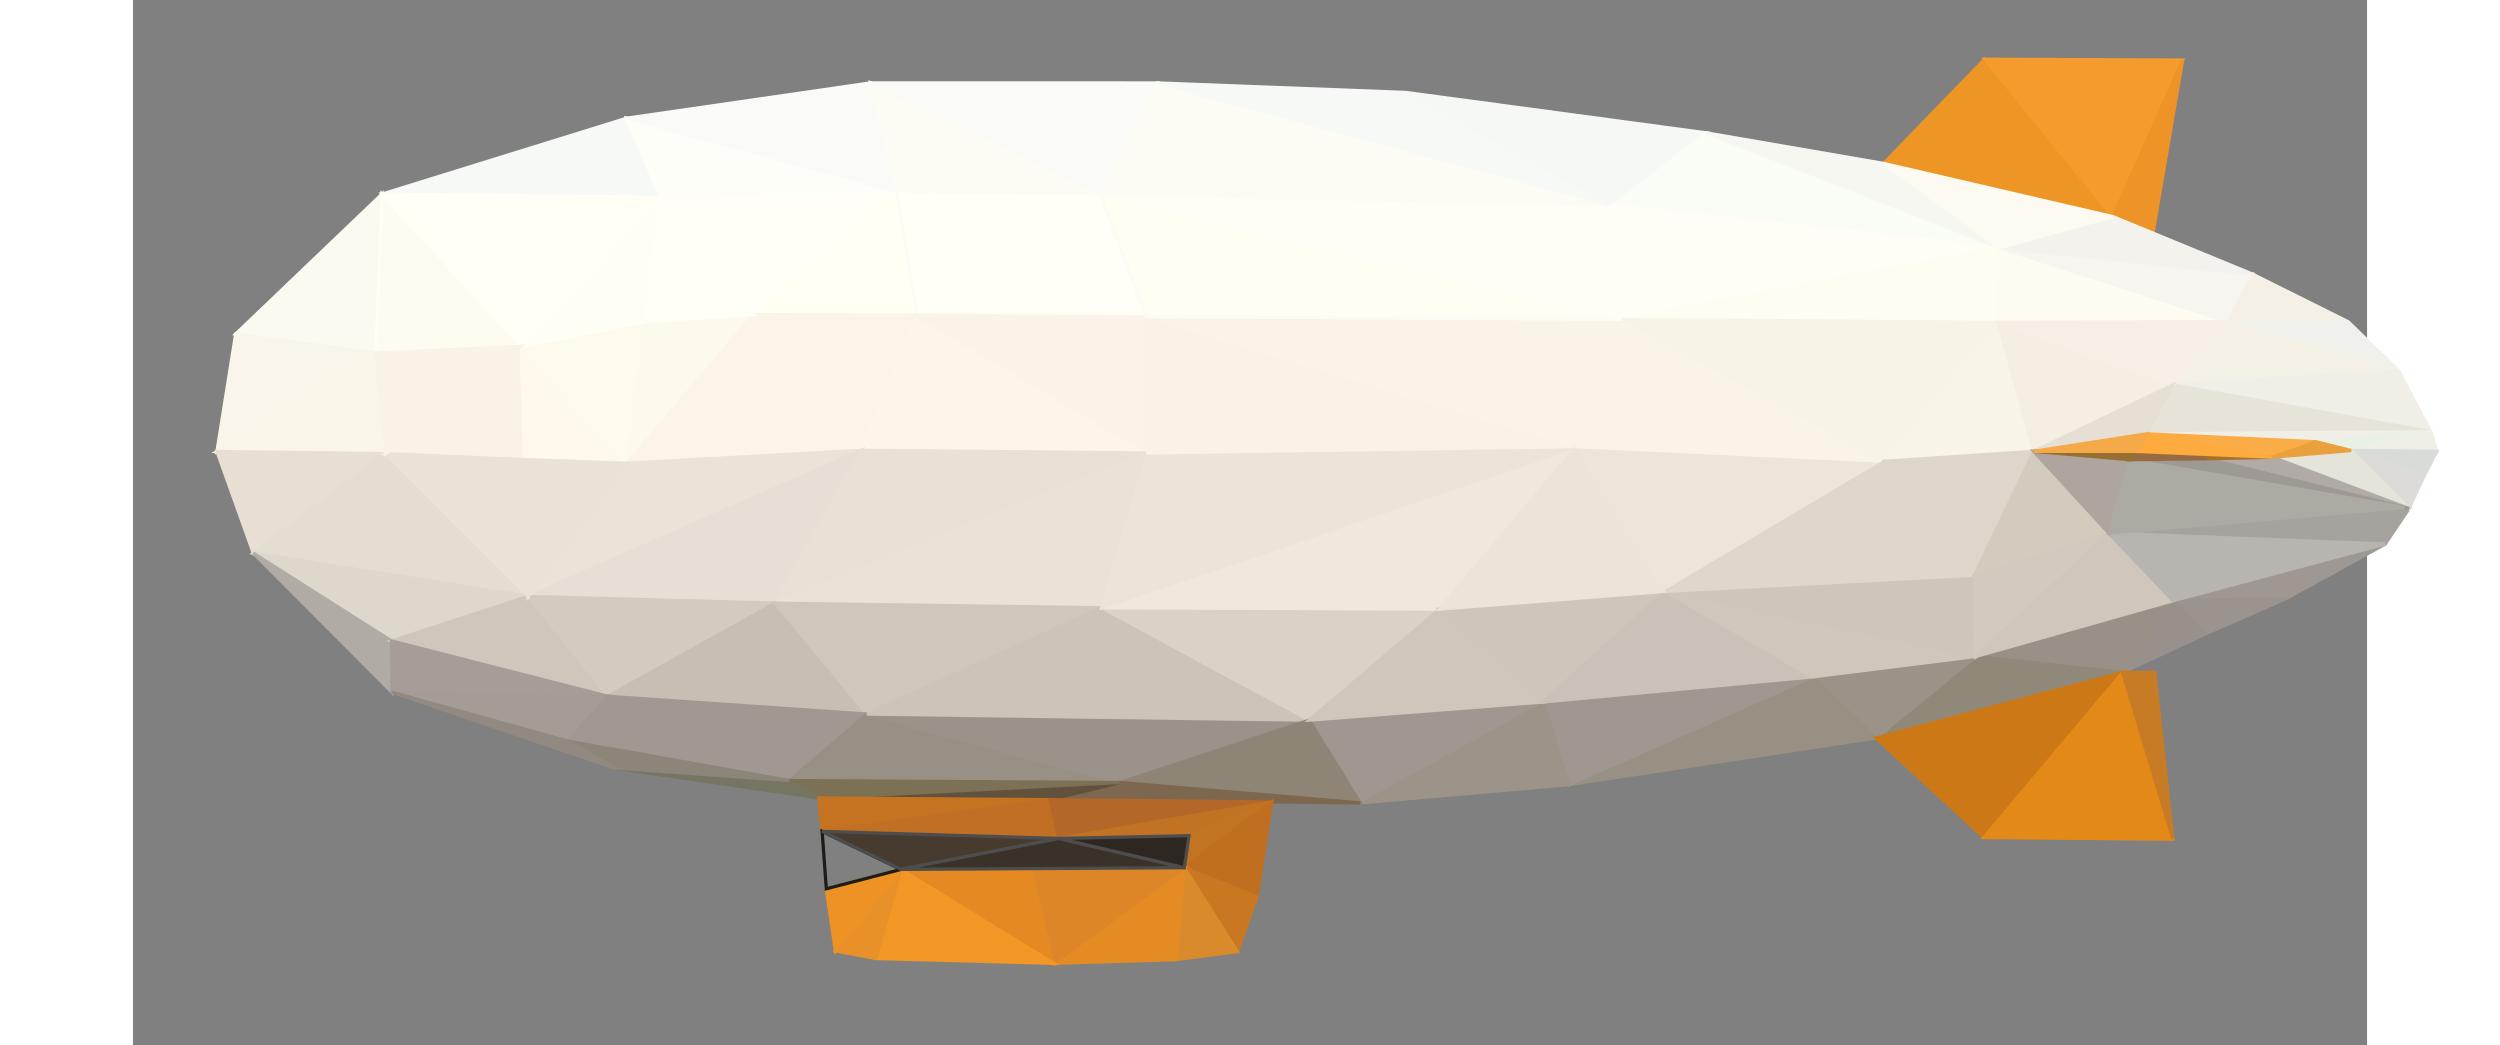 <?xml version="1.0" encoding="UTF-8" standalone="no"?>
<svg
   xmlns:dc="http://purl.org/dc/elements/1.1/"
   xmlns:cc="http://creativecommons.org/ns#"
   xmlns:rdf="http://www.w3.org/1999/02/22-rdf-syntax-ns#"
   xmlns:svg="http://www.w3.org/2000/svg"
   xmlns="http://www.w3.org/2000/svg"
   xmlns:xlink="http://www.w3.org/1999/xlink"
   xmlns:sodipodi="http://sodipodi.sourceforge.net/DTD/sodipodi-0.dtd"
   xmlns:inkscape="http://www.inkscape.org/namespaces/inkscape"
   version="1.1"
   width="177"
   height="74"
   viewBox="-6 -4 171 80"
   id="svg2"
   inkscape:version="0.91 r13725"
   sodipodi:docname="airshiprotation.svg">
  <rect x="-6" y="-4" width="171" height="80" fill="#808080" stroke="none"/>
  <defs
     id="defs158" />
  <sodipodi:namedview
     pagecolor="#ffffff"
     bordercolor="#666666"
     borderopacity="1"
     objecttolerance="10"
     gridtolerance="10"
     guidetolerance="10"
     inkscape:pageopacity="0"
     inkscape:pageshadow="2"
     inkscape:window-width="1600"
     inkscape:window-height="837"
     id="namedview160"
     showgrid="false"
     fit-margin-top="0"
     fit-margin-left="0"
     fit-margin-right="0"
     fit-margin-bottom="0"
     inkscape:zoom="3.1509761"
     inkscape:cx="33.143801"
     inkscape:cy="26.684863"
     inkscape:window-x="-8"
     inkscape:window-y="-8"
     inkscape:window-maximized="1"
     inkscape:current-layer="svg2" />
  <g
     transform="translate(-621.234,-521.856)"
     id="airship"
     style="opacity:1">
    <path
       id="path7354"
       d="m 634.297,532.712 -11.199,10.712 10.712,1.461 z"
       style="fill:#fcf9f0;fill-opacity:1;fill-rule:evenodd;stroke:#fcf9f0;stroke-width:0.25;stroke-linecap:butt;stroke-linejoin:miter;stroke-opacity:1"
       inkscape:connector-curvature="0" />
    <path
       style="fill:#fefcf0;fill-opacity:1;fill-rule:evenodd;stroke:#fefef2;stroke-width:0.25;stroke-linecap:butt;stroke-linejoin:miter;stroke-opacity:1"
       d="m 634.297,532.712 -0.487,12.173 11.142,-0.519 z"
       id="path7356"
       inkscape:connector-curvature="0" />
    <path
       id="path7358"
       d="m 623.098,543.424 -1.434,8.988 12.146,-7.527 z"
       style="fill:#f9f5ea;fill-opacity:1;fill-rule:evenodd;stroke:#f9f5ea;stroke-width:0.25;stroke-linecap:butt;stroke-linejoin:miter;stroke-opacity:1"
       inkscape:connector-curvature="0" />
    <path
       style="fill:#f9f5e9;fill-opacity:1;fill-rule:evenodd;stroke:#f9f5e9;stroke-width:0.25;stroke-linecap:butt;stroke-linejoin:miter;stroke-opacity:1"
       d="m 633.81,544.885 -12.146,7.527 12.903,0.167 z"
       id="path7360"
       inkscape:connector-curvature="0" />
    <path
       id="path7362"
       d="m 633.81,544.885 0.757,7.694 10.385,-8.213 z"
       style="fill:#000000;fill-opacity:0;fill-rule:evenodd;stroke:#fff8ed;stroke-width:0.25;stroke-linecap:butt;stroke-linejoin:miter;stroke-opacity:1"
       inkscape:connector-curvature="0" />
    <path
       style="fill:#e7dfd4;fill-opacity:1;fill-rule:evenodd;stroke:#e7dfd4;stroke-width:0.25;stroke-linecap:butt;stroke-linejoin:miter;stroke-opacity:1"
       d="m 621.664,552.412 2.784,7.783 10.119,-7.616 z"
       id="path7364"
       inkscape:connector-curvature="0" />
    <path
       id="path7366"
       d="m 653.023,526.904 -18.726,5.808 21.338,0.253 z"
       style="fill:#f7f9f6;fill-opacity:1;fill-rule:evenodd;stroke:#f7f9f6;stroke-width:0.25;stroke-linecap:butt;stroke-linejoin:miter;stroke-opacity:1"
       inkscape:connector-curvature="0" />
    <path
       style="fill:#fffff6;fill-opacity:1;fill-rule:evenodd;stroke:#fffff6;stroke-width:0.25;stroke-linecap:butt;stroke-linejoin:miter;stroke-opacity:1"
       d="m 634.297,532.712 10.655,11.654 10.682,-11.401 z"
       id="path7368"
       inkscape:connector-curvature="0" />
    <path
       id="path7370"
       d="m 634.567,552.579 -10.119,7.616 21.042,3.31 z"
       style="fill:#e4ddd1;fill-opacity:1;fill-rule:evenodd;stroke:#e4ddd1;stroke-width:0.25;stroke-linecap:butt;stroke-linejoin:miter;stroke-opacity:1"
       inkscape:connector-curvature="0" />
    <path
       style="fill:#f9f2e6;fill-opacity:1;fill-rule:evenodd;stroke:#f9f2e6;stroke-width:0.25;stroke-linecap:butt;stroke-linejoin:miter;stroke-opacity:1"
       d="m 644.952,544.366 -10.385,8.213 10.629,0.453 z"
       id="path7372"
       inkscape:connector-curvature="0" />
    <path
       id="path7374"
       d="m 645.489,563.505 -21.042,-3.31 10.573,6.719 z"
       style="fill:#ded7cb;fill-opacity:1;fill-rule:evenodd;stroke:#ded7cb;stroke-width:0.25;stroke-linecap:butt;stroke-linejoin:miter;stroke-opacity:1"
       inkscape:connector-curvature="0" />
    <path
       style="fill:#b0aba5;fill-opacity:1;fill-rule:evenodd;stroke:#b0aba5;stroke-width:0.25;stroke-linecap:butt;stroke-linejoin:miter;stroke-opacity:1"
       d="m 635.053,570.838 -10.606,-10.643 10.573,6.719 z"
       id="path7376"
       inkscape:connector-curvature="0" />
    <path
       id="path7378"
       d="m 644.952,544.366 8.117,8.944 -7.874,-0.277 z"
       style="fill:#fff8ec;fill-opacity:1;fill-rule:evenodd;stroke:#fff8ec;stroke-width:0.25;stroke-linecap:butt;stroke-linejoin:miter;stroke-opacity:1"
       inkscape:connector-curvature="0" />
    <path
       style="fill:#fefaed;fill-opacity:1;fill-rule:evenodd;stroke:#fefaed;stroke-width:0.25;stroke-linecap:butt;stroke-linejoin:miter;stroke-opacity:1"
       d="m 644.952,544.366 8.117,8.944 1.368,-10.847 z"
       id="path7380"
       inkscape:connector-curvature="0" />
    <path
       id="path7382"
       d="m 662.724,541.931 -9.655,11.378 1.368,-10.847 z"
       style="fill:#fdf9ed;fill-opacity:1;fill-rule:evenodd;stroke:#fdf9ed;stroke-width:0.25;stroke-linecap:butt;stroke-linejoin:miter;stroke-opacity:1"
       inkscape:connector-curvature="0" />
    <path
       id="path7384"
       d="m 644.952,544.366 10.682,-11.401 -1.198,9.497 z"
       style="fill:#fffef5;fill-opacity:1;fill-rule:evenodd;stroke:#fffff6;stroke-width:0.25;stroke-linecap:butt;stroke-linejoin:miter;stroke-opacity:1"
       inkscape:connector-curvature="0" />
    <path
       style="fill:#000000;fill-opacity:0;fill-rule:evenodd;stroke:#000000;stroke-width:0.25;stroke-linecap:butt;stroke-linejoin:miter;stroke-opacity:0"
       d="m 662.724,541.931 -7.09,-8.966 -1.198,9.497 z"
       id="path7386"
       inkscape:connector-curvature="0" />
    <path
       id="path7388"
       d="m 662.724,541.931 -7.09,-8.966 18.035,-0.484 z"
       style="fill:#fffff7;fill-opacity:1;fill-rule:evenodd;stroke:#fffff7;stroke-width:0.25;stroke-linecap:butt;stroke-linejoin:miter;stroke-opacity:1"
       inkscape:connector-curvature="0" />
    <path
       style="fill:#fffff4;fill-opacity:1;fill-rule:evenodd;stroke:#fffff4;stroke-width:0.25;stroke-linecap:butt;stroke-linejoin:miter;stroke-opacity:1"
       d="m 662.724,541.931 12.508,0.042 -1.563,-9.492 z"
       id="path7390"
       inkscape:connector-curvature="0" />
    <path
       id="path7392"
       d="m 689.26,532.68 -14.028,9.293 -1.563,-9.492 z"
       style="fill:#fffff6;fill-opacity:1;fill-rule:evenodd;stroke:#fcfcf5;stroke-width:0.25;stroke-linecap:butt;stroke-linejoin:miter;stroke-opacity:1"
       inkscape:connector-curvature="0" />
    <path
       style="fill:#fffff7;fill-opacity:1;fill-rule:evenodd;stroke:#fffff7;stroke-width:0.25;stroke-linecap:butt;stroke-linejoin:miter;stroke-opacity:1"
       d="m 689.26,532.68 -14.028,9.293 17.548,0.124 z"
       id="path7394"
       inkscape:connector-curvature="0" />
    <path
       style="fill:#fcf4e8;fill-opacity:1;fill-rule:evenodd;stroke:#fcf4e8;stroke-width:0.25;stroke-linecap:butt;stroke-linejoin:miter;stroke-opacity:1"
       d="m 662.724,541.931 -9.655,11.378 17.923,-0.987 z"
       id="path7396"
       inkscape:connector-curvature="0" />
    <path
       id="path7398"
       d="m 662.724,541.931 12.508,0.042 -4.241,10.349 z"
       style="fill:#fcf4e9;fill-opacity:1;fill-rule:evenodd;stroke:#fcf4e9;stroke-width:0.25;stroke-linecap:butt;stroke-linejoin:miter;stroke-opacity:1"
       inkscape:connector-curvature="0" />
    <path
       style="fill:#fcf5e9;fill-opacity:1;fill-rule:evenodd;stroke:#fcf5e9;stroke-width:0.25;stroke-linecap:butt;stroke-linejoin:miter;stroke-opacity:1"
       d="m 692.912,552.521 -17.68,-10.548 -4.241,10.349 z"
       id="path7400"
       inkscape:connector-curvature="0" />
    <path
       id="path7402"
       d="m 692.912,552.521 -17.68,-10.548 17.548,0.124 z"
       style="fill:#fbf3e7;fill-opacity:1;fill-rule:evenodd;stroke:#fbf3e7;stroke-width:0.25;stroke-linecap:butt;stroke-linejoin:miter;stroke-opacity:1"
       inkscape:connector-curvature="0" />
    <path
       id="path7404"
       d="m 645.489,563.505 7.58,-10.196 17.923,-0.987 z"
       style="fill:#eae3d7;fill-opacity:1;fill-rule:evenodd;stroke:#eae3d7;stroke-width:0.25;stroke-linecap:butt;stroke-linejoin:miter;stroke-opacity:1"
       inkscape:connector-curvature="0" />
    <path
       style="fill:#e7dfd5;fill-opacity:1;fill-rule:evenodd;stroke:#e7dfd5;stroke-width:0.25;stroke-linecap:butt;stroke-linejoin:miter;stroke-opacity:1"
       d="m 645.489,563.505 18.9,0.516 6.602,-11.699 z"
       id="path7406"
       inkscape:connector-curvature="0" />
    <path
       id="path7408"
       d="m 692.912,552.521 -28.523,11.5 6.602,-11.699 z"
       style="fill:#e9e1d6;fill-opacity:1;fill-rule:evenodd;stroke:#e9e1d6;stroke-width:0.25;stroke-linecap:butt;stroke-linejoin:miter;stroke-opacity:1"
       inkscape:connector-curvature="0" />
    <path
       style="fill:#eae2d6;fill-opacity:1;fill-rule:evenodd;stroke:#eae2d6;stroke-width:0.25;stroke-linecap:butt;stroke-linejoin:miter;stroke-opacity:1"
       d="m 692.912,552.521 -28.523,11.5 24.983,0.352 z"
       id="path7410"
       inkscape:connector-curvature="0" />
    <path
       style="fill:#cec7bb;fill-opacity:1;fill-rule:evenodd;stroke:#cec7bb;stroke-width:0.25;stroke-linecap:butt;stroke-linejoin:miter;stroke-opacity:1"
       d="m 645.489,563.505 6.103,7.645 -16.572,-4.237 z"
       id="path7412"
       inkscape:connector-curvature="0" />
    <path
       id="path7414"
       d="m 645.489,563.505 6.103,7.645 12.797,-7.129 z"
       style="fill:#d3cbbf;fill-opacity:1;fill-rule:evenodd;stroke:#d3cbbf;stroke-width:0.25;stroke-linecap:butt;stroke-linejoin:miter;stroke-opacity:1"
       inkscape:connector-curvature="0" />
    <path
       style="fill:#c6bfb3;fill-opacity:1;fill-rule:evenodd;stroke:#c6bfb3;stroke-width:0.25;stroke-linecap:butt;stroke-linejoin:miter;stroke-opacity:1"
       d="m 671.417,572.513 -19.824,-1.363 12.797,-7.129 z"
       id="path7416"
       inkscape:connector-curvature="0" />
    <path
       id="path7418"
       d="m 671.417,572.513 17.955,-8.14 -24.983,-0.352 z"
       style="fill:#cec7bb;fill-opacity:1;fill-rule:evenodd;stroke:#cec7bb;stroke-width:0.25;stroke-linecap:butt;stroke-linejoin:miter;stroke-opacity:1"
       inkscape:connector-curvature="0" />
    <path
       id="path7420"
       d="m 635.053,570.838 16.539,0.312 -16.572,-4.237 z"
       style="fill:#a69d98;fill-opacity:1;fill-rule:evenodd;stroke:#a69d98;stroke-width:0.25;stroke-linecap:butt;stroke-linejoin:miter;stroke-opacity:1"
       inkscape:connector-curvature="0" />
    <path
       style="fill:#a59c95;fill-opacity:1;fill-rule:evenodd;stroke:#a59c95;stroke-width:0.25;stroke-linecap:butt;stroke-linejoin:miter;stroke-opacity:1"
       d="m 635.053,570.838 16.539,0.312 -3.06,3.432 z"
       id="path7422"
       inkscape:connector-curvature="0" />
    <path
       id="path7424"
       d="m 671.417,572.513 -19.824,-1.363 -3.06,3.432 z"
       style="fill:#a19891;fill-opacity:1;fill-rule:evenodd;stroke:#a19891;stroke-width:0.25;stroke-linecap:butt;stroke-linejoin:miter;stroke-opacity:1"
       inkscape:connector-curvature="0" />
    <path
       style="fill:#a09891;fill-opacity:1;fill-rule:evenodd;stroke:#a09891;stroke-width:0.25;stroke-linecap:butt;stroke-linejoin:miter;stroke-opacity:1"
       d="m 671.417,572.513 -5.947,5.089 -16.937,-3.019 z"
       id="path7426"
       inkscape:connector-curvature="0" />
    <path
       id="path7428"
       d="m 671.417,572.513 -5.947,5.089 25.302,0.146 z"
       style="fill:#989085;fill-opacity:1;fill-rule:evenodd;stroke:#989085;stroke-width:0.25;stroke-linecap:butt;stroke-linejoin:miter;stroke-opacity:1"
       inkscape:connector-curvature="0" />
    <path
       style="fill:#9b938a;fill-opacity:1;fill-rule:evenodd;stroke:#9b938a;stroke-width:0.25;stroke-linecap:butt;stroke-linejoin:miter;stroke-opacity:1"
       d="m 671.417,572.513 33.857,0.463 -14.503,4.771 z"
       id="path7430"
       inkscape:connector-curvature="0" />
    <path
       id="path7864"
       d="m 671.417,572.513 33.857,0.463 -15.902,-8.603 z"
       style="fill:#cbc4b8;fill-opacity:1;fill-rule:evenodd;stroke:#cbc4b8;stroke-width:0.25;stroke-linecap:butt;stroke-linejoin:miter;stroke-opacity:1"
       inkscape:connector-curvature="0" />
    <path
       style="fill:#d9d2c6;fill-opacity:1;fill-rule:evenodd;stroke:#d9d2c6;stroke-width:0.25;stroke-linecap:butt;stroke-linejoin:miter;stroke-opacity:1"
       d="m 715.239,564.479 -9.964,8.497 -15.902,-8.603 z"
       id="path7866"
       inkscape:connector-curvature="0" />
    <path
       id="path7868"
       d="m 715.239,564.479 10.486,-12.44 -36.352,12.334 z"
       style="fill:#f0e8dd;fill-opacity:1;fill-rule:evenodd;stroke:#f0e8dd;stroke-width:0.25;stroke-linecap:butt;stroke-linejoin:miter;stroke-opacity:1"
       inkscape:connector-curvature="0" />
    <path
       style="fill:#ece4d9;fill-opacity:1;fill-rule:evenodd;stroke:#ece4d9;stroke-width:0.25;stroke-linecap:butt;stroke-linejoin:miter;stroke-opacity:1"
       d="m 692.912,552.521 32.812,-0.482 -36.352,12.334 z"
       id="path7870"
       inkscape:connector-curvature="0" />
    <path
       id="path7872"
       d="m 692.912,552.521 32.812,-0.482 -32.944,-9.942 z"
       style="fill:#f9f2e6;fill-opacity:1;fill-rule:evenodd;stroke:#f9f2e6;stroke-width:0.25;stroke-linecap:butt;stroke-linejoin:miter;stroke-opacity:1"
       inkscape:connector-curvature="0" />
    <path
       style="fill:#faf3e7;fill-opacity:1;fill-rule:evenodd;stroke:#faf3e7;stroke-width:0.25;stroke-linecap:butt;stroke-linejoin:miter;stroke-opacity:1"
       d="m 729.308,542.296 -3.584,9.743 -32.944,-9.942 z"
       id="path7874"
       inkscape:connector-curvature="0" />
    <path
       id="path7876"
       d="m 729.308,542.296 -40.048,-9.616 3.52,9.417 z"
       style="fill:#fffef3;fill-opacity:1;fill-rule:evenodd;stroke:#fcfcf5;stroke-width:0.25;stroke-linecap:butt;stroke-linejoin:miter;stroke-opacity:1"
       inkscape:connector-curvature="0" />
    <path
       style="fill:#fffdf6;fill-opacity:1;fill-rule:evenodd;stroke:#fffdf6;stroke-width:0.25;stroke-linecap:butt;stroke-linejoin:miter;stroke-opacity:1"
       d="m 729.308,542.296 -40.048,-9.616 39.308,0.896 z"
       id="path7878"
       inkscape:connector-curvature="0" />
    <path
       style="fill:#fdfef8;fill-opacity:1;fill-rule:evenodd;stroke:#fdfef8;stroke-width:0.25;stroke-linecap:butt;stroke-linejoin:miter;stroke-opacity:1"
       d="m 653.023,526.904 2.612,6.061 18.035,-0.484 z"
       id="path7880"
       inkscape:connector-curvature="0" />
    <path
       id="path7882"
       d="m 653.023,526.904 18.68,-2.703 1.967,8.28 z"
       style="fill:#fafbf7;fill-opacity:1;fill-rule:evenodd;stroke:#fafbf7;stroke-width:0.25;stroke-linecap:butt;stroke-linejoin:miter;stroke-opacity:1"
       inkscape:connector-curvature="0" />
    <path
       style="fill:#fcfcf5;fill-opacity:1;fill-rule:evenodd;stroke:#fcfcf5;stroke-width:0.25;stroke-linecap:butt;stroke-linejoin:miter;stroke-opacity:1"
       d="m 689.26,532.68 -17.558,-8.479 1.967,8.28 z"
       id="path7884"
       inkscape:connector-curvature="0" />
    <path
       id="path7886"
       d="m 689.26,532.68 -17.558,-8.479 21.93,0.003 z"
       style="fill:#fafbf7;fill-opacity:1;fill-rule:evenodd;stroke:#fafbf7;stroke-width:0.25;stroke-linecap:butt;stroke-linejoin:miter;stroke-opacity:1"
       inkscape:connector-curvature="0" />
    <path
       style="fill:#fcfcf5;fill-opacity:1;fill-rule:evenodd;stroke:#fcfcf5;stroke-width:0.25;stroke-linecap:butt;stroke-linejoin:miter;stroke-opacity:1"
       d="m 689.26,532.68 39.308,0.896 -34.935,-9.373 z"
       id="path7888"
       inkscape:connector-curvature="0" />
    <path
       id="path7890"
       d="m 712.672,524.933 15.896,8.643 -34.935,-9.373 z"
       style="fill:#f6f9f5;fill-opacity:1;fill-rule:evenodd;stroke:#f6f9f5;stroke-width:0.25;stroke-linecap:butt;stroke-linejoin:miter;stroke-opacity:1"
       inkscape:connector-curvature="0" />
    <path
       style="fill:#f6f8f4;fill-opacity:1;fill-rule:evenodd;stroke:#f6f8f4;stroke-width:0.25;stroke-linecap:butt;stroke-linejoin:miter;stroke-opacity:1"
       d="m 712.672,524.933 15.896,8.643 7.113,-5.547 z"
       id="path7892"
       inkscape:connector-curvature="0" />
    <path
       id="path7894"
       d="m 758.119,536.812 -29.551,-3.235 7.113,-5.547 z"
       style="fill:#fafcf6;fill-opacity:1;fill-rule:evenodd;stroke:#fafcf6;stroke-width:0.25;stroke-linecap:butt;stroke-linejoin:miter;stroke-opacity:1"
       inkscape:connector-curvature="0" />
    <path
       style="fill:none;fill-opacity:0.351;fill-rule:evenodd;stroke:#b3b3b3;stroke-width:0.25;stroke-linecap:butt;stroke-linejoin:miter;stroke-opacity:1"
       d="m 758.119,536.812 8.666,-2.374 -17.551,-4.071 z"
       id="path7896"
       inkscape:connector-curvature="0" />
    <path
       id="path7902"
       d="m 729.308,542.296 28.811,-5.485 -29.551,-3.235 z"
       style="fill:#fffdf5;fill-opacity:1;fill-rule:evenodd;stroke:#fffdf5;stroke-width:0.25;stroke-linecap:butt;stroke-linejoin:miter;stroke-opacity:1"
       inkscape:connector-curvature="0" />
    <path
       style="fill:#fffdf1;fill-opacity:1;fill-rule:evenodd;stroke:#fffdf1;stroke-width:0.25;stroke-linecap:butt;stroke-linejoin:miter;stroke-opacity:1"
       d="m 729.308,542.296 28.811,-5.485 -0.114,5.716 z"
       id="path7906"
       inkscape:connector-curvature="0" />
    <path
       id="path7908"
       d="m 775.616,542.469 -17.497,-5.657 -0.114,5.716 z"
       style="fill:#fefbf0;fill-opacity:1;fill-rule:evenodd;stroke:#fefbf0;stroke-width:0.25;stroke-linecap:butt;stroke-linejoin:miter;stroke-opacity:1"
       inkscape:connector-curvature="0" />
    <path
       style="fill:#f6f5f0;fill-opacity:1;fill-rule:evenodd;stroke:#f6f5f0;stroke-width:0.25;stroke-linecap:butt;stroke-linejoin:miter;stroke-opacity:1"
       d="m 775.616,542.469 -17.497,-5.657 19.349,2.025 z"
       id="path7910"
       inkscape:connector-curvature="0" />
    <path
       id="path7912"
       d="m 775.616,542.469 9.186,0.024 -7.334,-3.656 z"
       style="fill:#f4f0e5;fill-opacity:1;fill-rule:evenodd;stroke:#f4f0e5;stroke-width:0.25;stroke-linecap:butt;stroke-linejoin:miter;stroke-opacity:1"
       inkscape:connector-curvature="0" />
    <path
       style="fill:#f0f1ec;fill-opacity:1;fill-rule:evenodd;stroke:#f0f1ec;stroke-width:0.25;stroke-linecap:butt;stroke-linejoin:miter;stroke-opacity:1"
       d="m 775.616,542.469 9.186,0.024 3.856,3.746 z"
       id="path7914"
       inkscape:connector-curvature="0" />
    <path
       id="path7916"
       d="m 775.616,542.469 -4.241,4.844 17.283,-1.074 z"
       style="fill:#f4f0e5;fill-opacity:1;fill-rule:evenodd;stroke:#f4f0e5;stroke-width:0.25;stroke-linecap:butt;stroke-linejoin:miter;stroke-opacity:1"
       inkscape:connector-curvature="0" />
    <path
       style="fill:#f0eee6;fill-opacity:1;fill-rule:evenodd;stroke:#f0eee6;stroke-width:0.25;stroke-linecap:butt;stroke-linejoin:miter;stroke-opacity:1"
       d="m 791.109,550.904 -19.735,-3.591 17.283,-1.074 z"
       id="path7918"
       inkscape:connector-curvature="0" />
    <path
       id="path7920"
       d="m 791.109,550.904 -19.735,-3.591 -1.997,3.746 z"
       style="fill:#e8e3d8;fill-opacity:1;fill-rule:evenodd;stroke:#e8e3d8;stroke-width:0.25;stroke-linecap:butt;stroke-linejoin:miter;stroke-opacity:1"
       inkscape:connector-curvature="0" />
    <path
       style="fill:#f1eee7;fill-opacity:1;fill-rule:evenodd;stroke:#f1eee7;stroke-width:0.25;stroke-linecap:butt;stroke-linejoin:miter;stroke-opacity:1"
       d="m 791.109,550.904 -8.78,0.764 -12.952,-0.61 z"
       id="path7922"
       inkscape:connector-curvature="0" />
    <path
       id="path7924"
       d="m 766.469,558.664 22.981,-1.883 -21.362,-3.736 z"
       style="fill:none;fill-opacity:0.351;fill-rule:evenodd;stroke:#b3b3b3;stroke-width:0.25;stroke-linecap:butt;stroke-linejoin:miter;stroke-opacity:1"
       inkscape:connector-curvature="0" />
    <path
       style="fill:#a6a29e;fill-opacity:1;fill-rule:evenodd;stroke:#a6a29e;stroke-width:0.25;stroke-linecap:butt;stroke-linejoin:miter;stroke-opacity:1"
       d="m 766.469,558.664 22.981,-1.883 -1.825,2.713 z"
       id="path7926"
       inkscape:connector-curvature="0" />
    <path
       style="fill:#9f9892;fill-opacity:1;fill-rule:evenodd;stroke:#9f9892;stroke-width:0.25;stroke-linecap:butt;stroke-linejoin:miter;stroke-opacity:1"
       d="m 780.092,563.643 -8.717,0.196 16.251,-4.345 z"
       id="path7930"
       inkscape:connector-curvature="0" />
    <path
       id="path7932"
       d="m 780.092,563.643 -8.717,0.196 2.479,2.541 z"
       style="fill:#9b938d;fill-opacity:1;fill-rule:evenodd;stroke:#9b938d;stroke-width:0.25;stroke-linecap:butt;stroke-linejoin:miter;stroke-opacity:1"
       inkscape:connector-curvature="0" />
    <path
       style="fill:#98908a;fill-opacity:1;fill-rule:evenodd;stroke:#98908a;stroke-width:0.25;stroke-linecap:butt;stroke-linejoin:miter;stroke-opacity:1"
       d="m 767.525,569.324 3.849,-5.485 2.479,2.541 z"
       id="path7934"
       inkscape:connector-curvature="0" />
    <path
       id="path7936"
       d="m 767.525,569.324 3.849,-5.485 -15.08,4.262 z"
       style="fill:#999188;fill-opacity:1;fill-rule:evenodd;stroke:#999188;stroke-width:0.25;stroke-linecap:butt;stroke-linejoin:miter;stroke-opacity:1"
       inkscape:connector-curvature="0" />
    <path
       style="fill:#908878;fill-opacity:1;fill-rule:evenodd;stroke:#908878;stroke-width:0.25;stroke-linecap:butt;stroke-linejoin:miter;stroke-opacity:1"
       d="m 767.525,569.324 -18.874,5.016 7.643,-6.239 z"
       id="path7938"
       inkscape:connector-curvature="0" />
    <path
       id="path7940"
       d="m 743.769,569.668 4.882,4.672 7.643,-6.239 z"
       style="fill:#9b9288;fill-opacity:1;fill-rule:evenodd;stroke:#9b9288;stroke-width:0.25;stroke-linecap:butt;stroke-linejoin:miter;stroke-opacity:1"
       inkscape:connector-curvature="0" />
    <path
       style="fill:#979083;fill-opacity:1;fill-rule:evenodd;stroke:#979083;stroke-width:0.25;stroke-linecap:butt;stroke-linejoin:miter;stroke-opacity:1"
       d="m 743.769,569.668 4.882,4.672 -23.515,3.574 z"
       id="path7942"
       inkscape:connector-curvature="0" />
    <path
       id="path7944"
       d="m 743.769,569.668 -20.595,1.917 1.962,6.328 z"
       style="fill:#a09791;fill-opacity:1;fill-rule:evenodd;stroke:#a09791;stroke-width:0.25;stroke-linecap:butt;stroke-linejoin:miter;stroke-opacity:1"
       inkscape:connector-curvature="0" />
    <path
       style="fill:#9c9489;fill-opacity:1;fill-rule:evenodd;stroke:#9c9489;stroke-width:0.25;stroke-linecap:butt;stroke-linejoin:miter;stroke-opacity:1"
       d="m 709.167,579.308 14.006,-7.723 1.962,6.328 z"
       id="path7946"
       inkscape:connector-curvature="0" />
    <path
       id="path7948"
       d="m 709.167,579.308 14.006,-7.723 -17.899,1.391 z"
       style="fill:#a09890;fill-opacity:1;fill-rule:evenodd;stroke:#000000;stroke-width:0.25;stroke-linecap:butt;stroke-linejoin:miter;stroke-opacity:0"
       inkscape:connector-curvature="0" />
    <path
       style="fill:#8f8576;fill-opacity:1;fill-rule:evenodd;stroke:#8f8576;stroke-width:0.25;stroke-linecap:butt;stroke-linejoin:miter;stroke-opacity:1"
       d="m 709.167,579.308 -18.396,-1.561 14.503,-4.771 z"
       id="path7950"
       inkscape:connector-curvature="0" />
    <path
       id="path7952"
       d="m 709.167,579.308 -18.396,-1.561 -5.339,1.315 z"
       style="fill:#7d674f;fill-opacity:1;fill-rule:evenodd;stroke:#7d674f;stroke-width:0.25;stroke-linecap:butt;stroke-linejoin:miter;stroke-opacity:1"
       inkscape:connector-curvature="0" />
    <path
       style="fill:#61513d;fill-opacity:1;fill-rule:evenodd;stroke:#61513d;stroke-width:0.25;stroke-linecap:butt;stroke-linejoin:miter;stroke-opacity:1"
       d="m 667.735,578.933 23.037,-1.186 -5.339,1.315 z"
       id="path7954"
       inkscape:connector-curvature="0" />
    <path
       id="path7956"
       d="m 667.735,578.933 23.037,-1.186 -25.302,-0.146 z"
       style="fill:#7c7155;fill-opacity:1;fill-rule:evenodd;stroke:#7c7155;stroke-width:0.25;stroke-linecap:butt;stroke-linejoin:miter;stroke-opacity:1"
       inkscape:connector-curvature="0" />
    <path
       style="fill:#757562;fill-opacity:1;fill-rule:evenodd;stroke:#757562;stroke-width:0.25;stroke-linecap:butt;stroke-linejoin:miter;stroke-opacity:1"
       d="m 667.735,578.933 -15.612,-2.282 13.346,0.95 z"
       id="path7958"
       inkscape:connector-curvature="0" />
    <path
       id="path7960"
       d="m 648.533,574.582 3.591,2.069 13.346,0.95 z"
       style="fill:#8c8579;fill-opacity:1;fill-rule:evenodd;stroke:#8c8579;stroke-width:0.25;stroke-linecap:butt;stroke-linejoin:miter;stroke-opacity:1"
       inkscape:connector-curvature="0" />
    <path
       style="fill:#928a81;fill-opacity:1;fill-rule:evenodd;stroke:#928a81;stroke-width:0.25;stroke-linecap:butt;stroke-linejoin:miter;stroke-opacity:1"
       d="m 648.533,574.582 3.591,2.069 -17.07,-5.814 z"
       id="path7962"
       inkscape:connector-curvature="0" />
    <path
       id="path7964"
       d="m 715.239,564.479 -9.964,8.497 17.899,-1.391 z"
       style="fill:#cfc7bb;fill-opacity:1;fill-rule:evenodd;stroke:#cfc7bb;stroke-width:0.25;stroke-linecap:butt;stroke-linejoin:miter;stroke-opacity:1"
       inkscape:connector-curvature="0" />
    <path
       style="fill:#cec5bb;fill-opacity:1;fill-rule:evenodd;stroke:#cec5bb;stroke-width:0.25;stroke-linecap:butt;stroke-linejoin:miter;stroke-opacity:1"
       d="m 715.239,564.479 17.302,-1.363 -9.368,8.469 z"
       id="path7966"
       inkscape:connector-curvature="0" />
    <path
       id="path7968"
       d="m 743.769,569.668 -11.228,-6.552 -9.368,8.469 z"
       style="fill:#cac1b8;fill-opacity:1;fill-rule:evenodd;stroke:#cac1b8;stroke-width:0.25;stroke-linecap:butt;stroke-linejoin:miter;stroke-opacity:1"
       inkscape:connector-curvature="0" />
    <path
       style="fill:#cfc7bc;fill-opacity:1;fill-rule:evenodd;stroke:#cfc7bc;stroke-width:0.25;stroke-linecap:butt;stroke-linejoin:miter;stroke-opacity:1"
       d="m 743.769,569.668 -11.228,-6.552 23.753,4.985 z"
       id="path7970"
       inkscape:connector-curvature="0" />
    <path
       id="path7972"
       d="m 756.185,561.877 -23.644,1.239 23.753,4.985 z"
       style="fill:#cdc6ba;fill-opacity:1;fill-rule:evenodd;stroke:#cdc6ba;stroke-width:0.25;stroke-linecap:butt;stroke-linejoin:miter;stroke-opacity:1"
       inkscape:connector-curvature="0" />
    <path
       style="fill:#ebe4d8;fill-opacity:1;fill-rule:evenodd;stroke:#ebe4d8;stroke-width:0.25;stroke-linecap:butt;stroke-linejoin:miter;stroke-opacity:1"
       d="m 715.239,564.479 10.486,-12.44 6.817,11.077 z"
       id="path7974"
       inkscape:connector-curvature="0" />
    <path
       id="path7976"
       d="m 749.322,553.159 -23.598,-1.119 6.817,11.077 z"
       style="fill:#ede5d9;fill-opacity:1;fill-rule:evenodd;stroke:#ede5d9;stroke-width:0.25;stroke-linecap:butt;stroke-linejoin:miter;stroke-opacity:1"
       inkscape:connector-curvature="0" />
    <path
       style="fill:#f9f4e7;fill-opacity:1;fill-rule:evenodd;stroke:#f9f4e7;stroke-width:0.25;stroke-linecap:butt;stroke-linejoin:miter;stroke-opacity:1"
       d="m 749.322,553.159 -23.598,-1.119 3.584,-9.743 z"
       id="path7978"
       inkscape:connector-curvature="0" />
    <path
       id="path7980"
       d="m 749.322,553.159 8.683,-10.631 -28.697,-0.232 z"
       style="fill:#f8f3e7;fill-opacity:1;fill-rule:evenodd;stroke:#f8f3e7;stroke-width:0.25;stroke-linecap:butt;stroke-linejoin:miter;stroke-opacity:1"
       inkscape:connector-curvature="0" />
    <path
       style="fill:#f8f4e7;fill-opacity:1;fill-rule:evenodd;stroke:#f8f4e7;stroke-width:0.25;stroke-linecap:butt;stroke-linejoin:miter;stroke-opacity:1"
       d="m 749.322,553.159 8.683,-10.631 2.708,9.872 z"
       id="path7982"
       inkscape:connector-curvature="0" />
    <path
       id="path7984"
       d="m 771.375,547.313 -13.369,-4.785 2.708,9.872 z"
       style="fill:#f5eee3;fill-opacity:1;fill-rule:evenodd;stroke:#f5eee3;stroke-width:0.25;stroke-linecap:butt;stroke-linejoin:miter;stroke-opacity:1"
       inkscape:connector-curvature="0" />
    <path
       style="fill:#f7efe6;fill-opacity:1;fill-rule:evenodd;stroke:#f7efe6;stroke-width:0.25;stroke-linecap:butt;stroke-linejoin:miter;stroke-opacity:1"
       d="m 771.375,547.313 -13.369,-4.785 17.611,-0.059 z"
       id="path7986"
       inkscape:connector-curvature="0" />
    <path
       style="fill:#e6dfd4;fill-opacity:1;fill-rule:evenodd;stroke:#e6dfd4;stroke-width:0.25;stroke-linecap:butt;stroke-linejoin:miter;stroke-opacity:1"
       d="m 771.375,547.313 -1.997,3.746 -8.664,1.341 z"
       id="path7988"
       inkscape:connector-curvature="0" />
    <path
       id="path7990"
       d="m 768.64,552.412 0.737,-1.354 -8.664,1.341 z"
       style="fill:none;fill-opacity:0;fill-rule:evenodd;stroke:#b3b3b3;stroke-width:0.25;stroke-linecap:butt;stroke-linejoin:miter;stroke-opacity:0"
       inkscape:connector-curvature="0" />
    <path
       style="fill:#ded7cb;fill-opacity:1;fill-rule:evenodd;stroke:#ded7cb;stroke-width:0.25;stroke-linecap:butt;stroke-linejoin:miter;stroke-opacity:1"
       d="m 749.322,553.159 6.863,8.719 -23.644,1.239 z"
       id="path7992"
       inkscape:connector-curvature="0" />
    <path
       id="path7994"
       d="m 749.322,553.159 6.863,8.719 4.529,-9.478 z"
       style="fill:#ded6cb;fill-opacity:1;fill-rule:evenodd;stroke:#ded6cb;stroke-width:0.25;stroke-linecap:butt;stroke-linejoin:miter;stroke-opacity:1"
       inkscape:connector-curvature="0" />
    <path
       style="fill:#d3ccbe;fill-opacity:1;fill-rule:evenodd;stroke:#d3ccbe;stroke-width:0.25;stroke-linecap:butt;stroke-linejoin:miter;stroke-opacity:1"
       d="m 766.469,558.664 -10.284,3.214 4.529,-9.478 z"
       id="path7996"
       inkscape:connector-curvature="0" />
    <path
       id="path7998"
       d="m 766.469,558.664 -10.284,3.214 0.109,6.224 z"
       style="fill:#d2cabf;fill-opacity:1;fill-rule:evenodd;stroke:#d2cabf;stroke-width:0.25;stroke-linecap:butt;stroke-linejoin:miter;stroke-opacity:1"
       inkscape:connector-curvature="0" />
    <path
       style="fill:#cfc7bb;fill-opacity:1;fill-rule:evenodd;stroke:#cfc7bb;stroke-width:0.25;stroke-linecap:butt;stroke-linejoin:miter;stroke-opacity:1"
       d="m 766.469,558.664 4.906,5.175 -15.08,4.262 z"
       id="path8000"
       inkscape:connector-curvature="0" />
    <path
       id="path7928"
       d="m 766.469,558.664 4.906,5.175 16.251,-4.345 z"
       style="fill:#b8b4af;fill-opacity:1;fill-rule:evenodd;stroke:#b8b4af;stroke-width:0.25;stroke-linecap:butt;stroke-linejoin:miter;stroke-opacity:1"
       inkscape:connector-curvature="0" />
    <path
       id="path8004"
       d="m 791.109,550.904 -8.78,0.764 2.69,0.669 z"
       style="fill:#e9f1e5;fill-opacity:1;fill-rule:evenodd;stroke:#e9f1e5;stroke-width:0.25;stroke-linecap:butt;stroke-linejoin:miter;stroke-opacity:1"
       inkscape:connector-curvature="0" />
    <path
       style="fill:#f0efe6;fill-opacity:1;fill-rule:evenodd;stroke:#f0efe6;stroke-width:0.25;stroke-linecap:butt;stroke-linejoin:miter;stroke-opacity:1"
       d="m 791.109,550.904 0.471,1.495 -6.561,-0.062 z"
       id="path8006"
       inkscape:connector-curvature="0" />
    <path
       id="path8008"
       d="m 790.622,554.251 0.958,-1.853 -6.561,-0.062 z"
       style="fill:#d7dcd8;fill-opacity:1;fill-rule:evenodd;stroke:#d7dcd8;stroke-width:0.25;stroke-linecap:butt;stroke-linejoin:miter;stroke-opacity:1"
       inkscape:connector-curvature="0" />
    <path
       style="fill:#dddbd8;fill-opacity:1;fill-rule:evenodd;stroke:#dddbd8;stroke-width:0.25;stroke-linecap:butt;stroke-linejoin:miter;stroke-opacity:1"
       d="m 790.622,554.251 -1.172,2.529 -4.431,-4.444 z"
       id="path8010"
       inkscape:connector-curvature="0" />
    <path
       id="path8012"
       d="m 778.997,552.851 10.453,3.929 -4.431,-4.444 z"
       style="fill:#e5e4da;fill-opacity:1;fill-rule:evenodd;stroke:#e5e4da;stroke-width:0.25;stroke-linecap:butt;stroke-linejoin:miter;stroke-opacity:1"
       inkscape:connector-curvature="0" />
    <path
       style="fill:#b0aba7;fill-opacity:1;fill-rule:evenodd;stroke:#b0aba7;stroke-width:0.25;stroke-linecap:butt;stroke-linejoin:miter;stroke-opacity:1"
       d="m 778.997,552.851 10.453,3.929 -15.447,-3.811 z"
       id="path8014"
       inkscape:connector-curvature="0" />
    <path
       id="path8018"
       d="m 782.329,551.668 -12.952,-0.61 9.62,1.793 z"
       style="fill:#fcac46;fill-opacity:1;fill-rule:evenodd;stroke:#fcac46;stroke-width:0.25;stroke-linecap:butt;stroke-linejoin:miter;stroke-opacity:1"
       inkscape:connector-curvature="0" />
    <path
       style="fill:#eba03e;fill-opacity:1;fill-rule:evenodd;stroke:#eba03e;stroke-width:0.25;stroke-linecap:butt;stroke-linejoin:miter;stroke-opacity:1"
       d="m 782.329,551.668 2.69,0.669 -6.022,0.515 z"
       id="path8020"
       inkscape:connector-curvature="0" />
    <path
       id="path8022"
       d="m 768.088,553.045 21.362,3.736 -15.447,-3.811 z"
       style="fill:#9e9993;fill-opacity:1;fill-rule:evenodd;stroke:#9e9993;stroke-width:0.25;stroke-linecap:butt;stroke-linejoin:miter;stroke-opacity:1"
       inkscape:connector-curvature="0" />
    <path
       id="path8002"
       d="m 766.469,558.664 1.619,-5.619 -7.374,-0.645 z"
       style="fill:#aea59f;fill-opacity:1;fill-rule:evenodd;stroke:#aea59f;stroke-width:0.25;stroke-linecap:butt;stroke-linejoin:miter;stroke-opacity:1"
       inkscape:connector-curvature="0" />
    <path
       id="path8024"
       d="m 768.64,552.412 5.363,0.557 4.994,-0.118 z"
       style="fill:#a5722a;fill-opacity:1;fill-rule:evenodd;stroke:#a5722a;stroke-width:0.25;stroke-linecap:butt;stroke-linejoin:miter;stroke-opacity:1"
       inkscape:connector-curvature="0" />
    <path
       style="fill:#ada9a3;fill-opacity:1;fill-rule:evenodd;stroke:#ada9a3;stroke-width:0.25;stroke-linecap:butt;stroke-linejoin:miter;stroke-opacity:1"
       d="m 766.469,558.664 1.619,-5.619 21.032,3.654 z"
       id="path8050"
       inkscape:connector-curvature="0" />
    <path
       style="fill:#976b42;fill-opacity:1;fill-rule:evenodd;stroke:#976b42;stroke-width:0.25;stroke-linecap:butt;stroke-linejoin:miter;stroke-opacity:1"
       d="m 768.64,552.412 5.363,0.557 -5.916,0.075 z"
       id="path8026"
       inkscape:connector-curvature="0" />
    <path
       id="path8028"
       d="m 768.64,552.412 -7.926,-0.013 7.374,0.645 z"
       style="fill:#966f33;fill-opacity:1;fill-rule:evenodd;stroke:#966f33;stroke-width:0.25;stroke-linecap:butt;stroke-linejoin:miter;stroke-opacity:1"
       inkscape:connector-curvature="0" />
    <path
       style="fill:#fdab3f;fill-opacity:1;fill-rule:evenodd;stroke:#fdab3f;stroke-width:0.25;stroke-linecap:butt;stroke-linejoin:miter;stroke-opacity:1"
       d="m 768.64,552.412 0.737,-1.354 9.62,1.793 z"
       id="path8016"
       inkscape:connector-curvature="0" />
    <path
       id="path8030"
       d="m 767.525,569.324 -18.874,5.016 8.246,7.619 z"
       style="fill:#cc7817;fill-opacity:1;fill-rule:evenodd;stroke:#cc7817;stroke-width:0.25;stroke-linecap:butt;stroke-linejoin:miter;stroke-opacity:1"
       inkscape:connector-curvature="0" />
    <path
       style="fill:#e38918;fill-opacity:1;fill-rule:evenodd;stroke:#e38918;stroke-width:0.25;stroke-linecap:butt;stroke-linejoin:miter;stroke-opacity:1"
       d="m 767.525,569.324 3.849,12.763 -14.478,-0.127 z"
       id="path8032"
       inkscape:connector-curvature="0" />
    <path
       id="path8034"
       d="m 767.525,569.324 3.849,12.763 -1.395,-12.78 z"
       style="fill:#c77b24;fill-opacity:1;fill-rule:evenodd;stroke:#c77b24;stroke-width:0.25;stroke-linecap:butt;stroke-linejoin:miter;stroke-opacity:1"
       inkscape:connector-curvature="0" />
    <path
       id="path8036"
       d="m 768.64,552.412 0.737,-1.354 -8.664,1.341 z"
       style="fill:#f4aa48;fill-opacity:1;fill-rule:evenodd;stroke:#f4aa48;stroke-width:0.25;stroke-linecap:butt;stroke-linejoin:miter;stroke-opacity:1"
       inkscape:connector-curvature="0" />
    <path
       id="path8038"
       d="m 756.963,522.387 9.822,12.05 -17.551,-4.071 z"
       style="fill:#ed9626;fill-opacity:1;fill-rule:evenodd;stroke:#ed9626;stroke-width:0.25;stroke-linecap:butt;stroke-linejoin:miter;stroke-opacity:1"
       inkscape:connector-curvature="0" />
    <path
       style="fill:#f7f7f1;fill-opacity:1;fill-rule:evenodd;stroke:#f7f7f1;stroke-width:0.25;stroke-linecap:butt;stroke-linejoin:miter;stroke-opacity:1"
       d="m 758.119,536.812 -8.885,-6.446 -13.553,-2.337 z"
       id="path8040"
       inkscape:connector-curvature="0" />
    <path
       style="fill:#f39c2d;fill-opacity:1;fill-rule:evenodd;stroke:#f39c2d;stroke-width:0.25;stroke-linecap:butt;stroke-linejoin:miter;stroke-opacity:1"
       d="m 756.963,522.387 9.822,12.05 5.334,-11.983 z"
       id="path8042"
       inkscape:connector-curvature="0" />
    <path
       id="path8044"
       d="m 769.848,535.698 -3.063,-1.261 5.334,-11.983 z"
       style="fill:#ed9328;fill-opacity:1;fill-rule:evenodd;stroke:#ed9328;stroke-width:0.25;stroke-linecap:butt;stroke-linejoin:miter;stroke-opacity:1"
       inkscape:connector-curvature="0" />
    <path
       id="path7898"
       d="m 758.119,536.812 8.666,-2.374 10.684,4.399 z"
       style="fill:#f3f2ed;fill-opacity:1;fill-rule:evenodd;stroke:#f3f2ed;stroke-width:0.25;stroke-linecap:butt;stroke-linejoin:miter;stroke-opacity:1"
       inkscape:connector-curvature="0" />
    <path
       style="fill:#eae2d6;fill-opacity:1;fill-rule:evenodd;stroke:#eae2d6;stroke-width:0.25;stroke-linecap:butt;stroke-linejoin:miter;stroke-opacity:1"
       d="m 645.489,563.505 7.58,-10.196 -7.874,-0.277 z"
       id="path8046"
       inkscape:connector-curvature="0" />
    <path
       id="path8048"
       d="m 645.489,563.505 -10.923,-10.926 10.629,0.453 z"
       style="fill:#eae2d7;fill-opacity:1;fill-rule:evenodd;stroke:#eae2d7;stroke-width:0.25;stroke-linecap:butt;stroke-linejoin:miter;stroke-opacity:1"
       inkscape:connector-curvature="0" />
    <path
       style="fill:#fcfaf1;fill-opacity:1;fill-rule:evenodd;stroke:#fcfaf1;stroke-width:0.25;stroke-linecap:butt;stroke-linejoin:miter;stroke-opacity:1"
       d="m 758.119,536.812 8.666,-2.374 -17.551,-4.071 z"
       id="path8052"
       inkscape:connector-curvature="0" />
    <path
       id="path8054"
       d="m 667.735,578.933 0.25,2.559 17.447,-2.43 z"
       style="fill:#c67321;fill-opacity:1;fill-rule:evenodd;stroke:#c67321;stroke-width:0.25;stroke-linecap:butt;stroke-linejoin:miter;stroke-opacity:1"
       inkscape:connector-curvature="0" />
    <path
       style="fill:#c06f24;fill-opacity:1;fill-rule:evenodd;stroke:#c06f24;stroke-width:0.25;stroke-linecap:butt;stroke-linejoin:miter;stroke-opacity:1"
       d="m 686.112,582.032 -18.126,-0.54 17.447,-2.43 z"
       id="path8056"
       inkscape:connector-curvature="0" />
    <path
       id="path8058"
       d="m 686.112,582.032 16.283,-2.794 -16.962,-0.176 z"
       style="fill:#b36728;fill-opacity:1;fill-rule:evenodd;stroke:#b36728;stroke-width:0.25;stroke-linecap:butt;stroke-linejoin:miter;stroke-opacity:1"
       inkscape:connector-curvature="0" />
    <path
       style="fill:#c27223;fill-opacity:1;fill-rule:evenodd;stroke:#c27223;stroke-width:0.25;stroke-linecap:butt;stroke-linejoin:miter;stroke-opacity:1"
       d="m 686.112,582.032 16.283,-2.794 -6.331,2.579 z"
       id="path8060"
       inkscape:connector-curvature="0" />
    <path
       id="path8062"
       d="m 695.709,584.27 6.685,-5.032 -6.331,2.579 z"
       style="fill:#c37422;fill-opacity:1;fill-rule:evenodd;stroke:#c37422;stroke-width:0.25;stroke-linecap:butt;stroke-linejoin:miter;stroke-opacity:1"
       inkscape:connector-curvature="0" />
    <path
       style="fill:#c06e20;fill-opacity:1;fill-rule:evenodd;stroke:#c06e20;stroke-width:0.25;stroke-linecap:butt;stroke-linejoin:miter;stroke-opacity:1"
       d="m 695.709,584.27 6.685,-5.032 -1.124,7.248 z"
       id="path8064"
       inkscape:connector-curvature="0" />
    <path
       id="path8066"
       d="m 695.709,584.27 4.06,6.416 1.501,-4.199 z"
       style="fill:#ca7722;fill-opacity:1;fill-rule:evenodd;stroke:#ca7722;stroke-width:0.25;stroke-linecap:butt;stroke-linejoin:miter;stroke-opacity:1"
       inkscape:connector-curvature="0" />
    <path
       style="fill:#d98a2b;fill-opacity:1;fill-rule:evenodd;stroke:#d98a2b;stroke-width:0.25;stroke-linecap:butt;stroke-linejoin:miter;stroke-opacity:1"
       d="m 695.709,584.27 4.06,6.416 -4.696,0.621 z"
       id="path8068"
       inkscape:connector-curvature="0" />
    <path
       id="path8070"
       d="m 695.709,584.27 -10.013,7.319 9.377,-0.283 z"
       style="fill:#e48c23;fill-opacity:1;fill-rule:evenodd;stroke:#e48c23;stroke-width:0.25;stroke-linecap:butt;stroke-linejoin:miter;stroke-opacity:1"
       inkscape:connector-curvature="0" />
    <path
       style="fill:#dd8627;fill-opacity:1;fill-rule:evenodd;stroke:#dd8627;stroke-width:0.25;stroke-linecap:butt;stroke-linejoin:miter;stroke-opacity:1"
       d="m 695.709,584.27 -10.013,7.319 -1.77,-7.169 z"
       id="path8072"
       inkscape:connector-curvature="0" />
    <path
       id="path8074"
       d="m 674.018,584.399 11.678,7.19 -1.77,-7.169 z"
       style="fill:#e58923;fill-opacity:1;fill-rule:evenodd;stroke:#e58923;stroke-width:0.25;stroke-linecap:butt;stroke-linejoin:miter;stroke-opacity:1"
       inkscape:connector-curvature="0" />
    <path
       style="fill:#f29626;fill-opacity:1;fill-rule:evenodd;stroke:#f29626;stroke-width:0.25;stroke-linecap:butt;stroke-linejoin:miter;stroke-opacity:1"
       d="m 674.018,584.399 11.678,7.19 -13.605,-0.369 z"
       id="path8076"
       inkscape:connector-curvature="0" />
    <path
       id="path8078"
       d="m 674.018,584.399 -5.021,6.244 3.094,0.578 z"
       style="fill:#e79128;fill-opacity:1;fill-rule:evenodd;stroke:#e79128;stroke-width:0.25;stroke-linecap:butt;stroke-linejoin:miter;stroke-opacity:1"
       inkscape:connector-curvature="0" />
    <path
       style="fill:#ee9226;fill-opacity:1;fill-rule:evenodd;stroke:#ee9226;stroke-width:0.25;stroke-linecap:butt;stroke-linejoin:miter;stroke-opacity:1"
       d="m 674.018,584.399 -5.021,6.244 -0.694,-4.759 z"
       id="path8080"
       inkscape:connector-curvature="0" />
    <path
       id="path8082"
       d="m 674.018,584.399 -6.033,-2.907 0.319,4.391 z"
       style="fill:#000000;fill-opacity:0;fill-rule:evenodd;stroke:#1c1c19;stroke-width:0.25;stroke-linecap:butt;stroke-linejoin:miter;stroke-opacity:1"
       inkscape:connector-curvature="0" />
    <path
       style="fill:#473b2f;fill-opacity:1;fill-rule:evenodd;stroke:#4d4d4d;stroke-width:0.25;stroke-linecap:butt;stroke-linejoin:miter;stroke-opacity:1"
       d="m 674.018,584.399 -6.033,-2.907 18.126,0.54 z"
       id="path8084"
       inkscape:connector-curvature="0" />
    <path
       id="path8086"
       d="m 674.018,584.399 21.691,-0.129 -9.597,-2.238 z"
       style="fill:#3a3129;fill-opacity:1;fill-rule:evenodd;stroke:#4d4d4d;stroke-width:0.25;stroke-linecap:butt;stroke-linejoin:miter;stroke-opacity:1"
       inkscape:connector-curvature="0" />
    <path
       style="fill:#2e2620;fill-opacity:1;fill-rule:evenodd;stroke:#4d4d4d;stroke-width:0.25;stroke-linecap:butt;stroke-linejoin:miter;stroke-opacity:1"
       d="m 696.063,581.817 -0.354,2.453 -9.597,-2.238 z"
       id="path8088"
       inkscape:connector-curvature="0" />
    <path
       style="fill:#fffff7;fill-opacity:1;fill-rule:evenodd;stroke:#fffff7;stroke-width:0.25;stroke-linecap:butt;stroke-linejoin:miter;stroke-opacity:1"
       d="m 662.724,541.931 -7.09,-8.966 -1.198,9.497 z"
       id="path8242"
       inkscape:connector-curvature="0" />
    <path
       id="path8244"
       d="m 644.952,544.366 -10.385,8.213 -0.757,-7.694 z"
       style="fill:#f9f2e6;fill-opacity:1;fill-rule:evenodd;stroke:#f9f2e6;stroke-width:0.25;stroke-linecap:butt;stroke-linejoin:miter;stroke-opacity:1"
       inkscape:connector-curvature="0" />
  </g>
  <defs>
  <path
     style="opacity:0.83;fill:none;fill-opacity:1;fill-rule:evenodd;stroke:#000000;stroke-width:0.1;stroke-miterlimit:4;stroke-dasharray:none;stroke-opacity:1"
     d="M -0.05,4.8840306e-7 A 2.95,3.95 0 0 1 -3,3.95 2.95,3.95 0 0 1 -5.95,4.8840306e-7 2.95,3.95 0 0 1 -3,-3.95 2.95,3.95 0 0 1 -0.05,4.8840306e-7 Z"
     id="wawepath"
     inkscape:connector-curvature="0" />
</defs>
	 
<animateMotion 
           xlink:href="#airship"
           begin="0s"
           dur="10s"
           fill="freeze"
           repeatCount="indefinite"
		   id="airship-anim"
    >
    <mpath xlink:href="#wawepath" />
	</animateMotion>
</svg>

